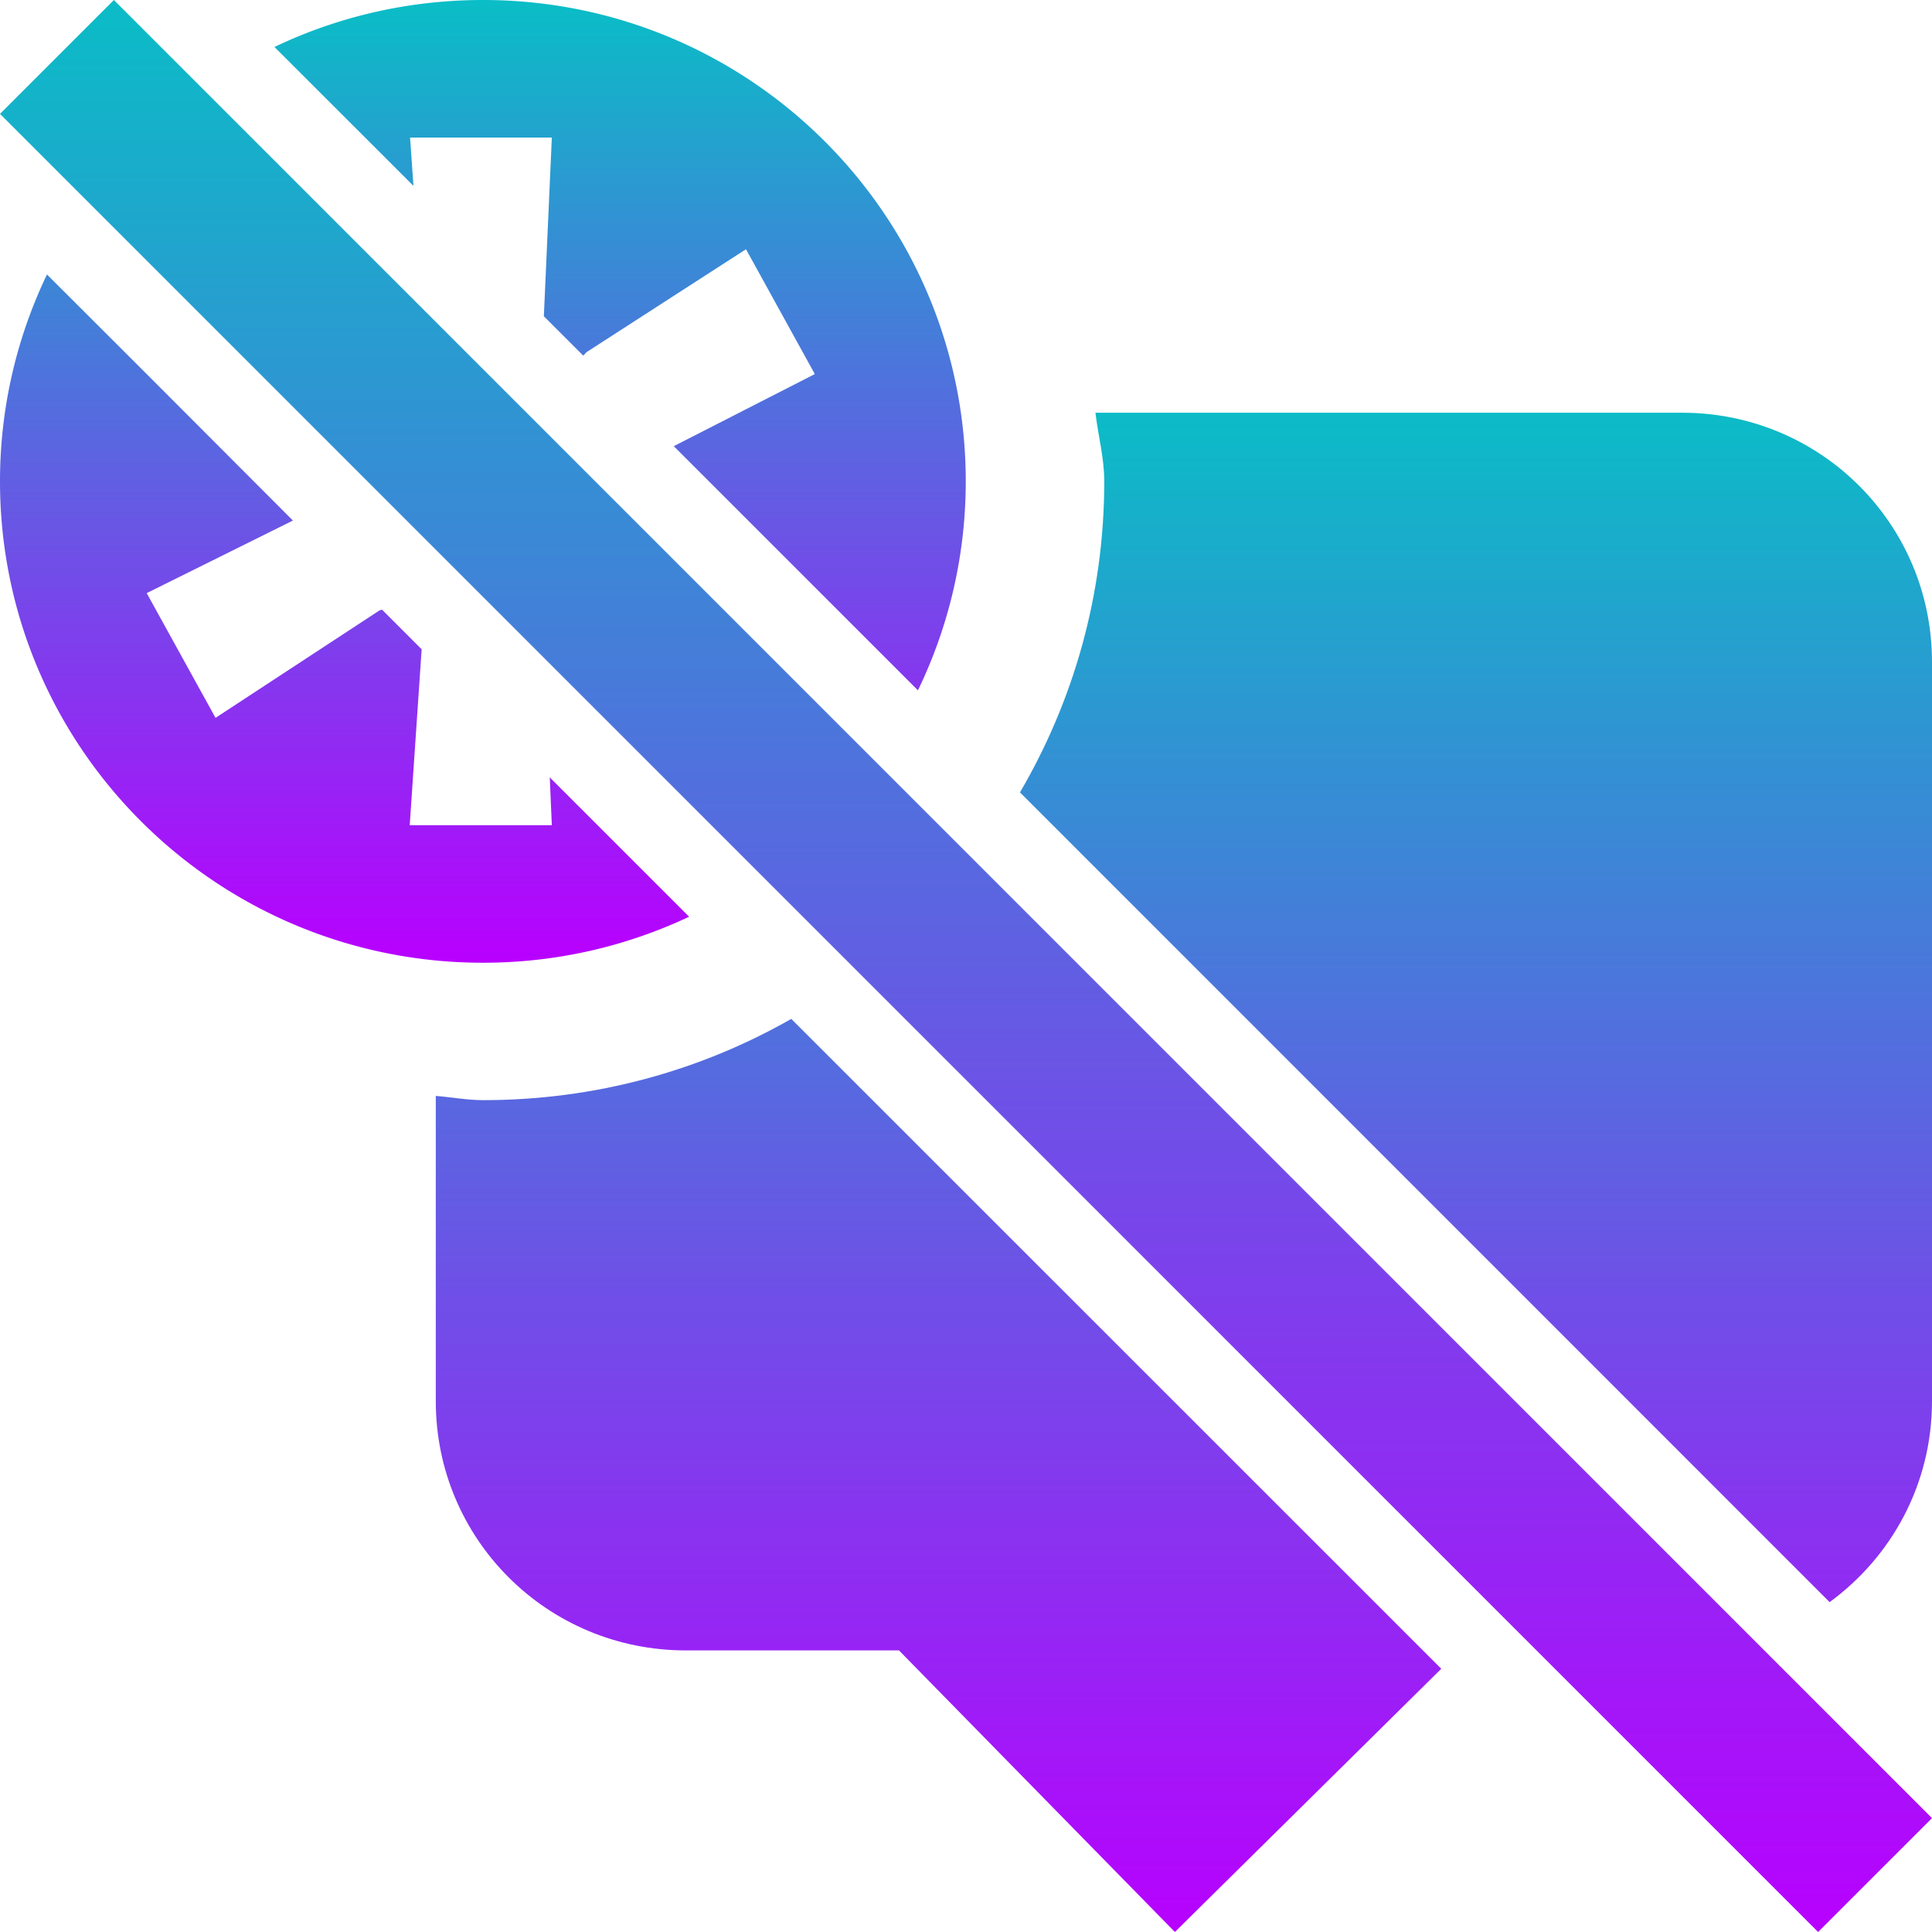 <?xml version="1.0" encoding="UTF-8" standalone="no"?>
<svg
   width="16"
   height="16"
   version="1.1"
   id="svg25"
   xmlns:xlink="http://www.w3.org/1999/xlink"
   xmlns="http://www.w3.org/2000/svg"
   xmlns:svg="http://www.w3.org/2000/svg"
   xmlns:rdf="http://www.w3.org/1999/02/22-rdf-syntax-ns#"
   xmlns:cc="http://creativecommons.org/ns#"
   xmlns:dc="http://purl.org/dc/elements/1.1/">
   <defs>
      <style id="current-color-scheme" type="text/css">
         .ColorScheme-Text { color: #0abdc6; } .ColorScheme-Highlight { color:#5294e2; }
      </style>
      <linearGradient id="arrongin" x1="0%" x2="0%" y1="0%" y2="100%">
         <stop offset="0%" style="stop-color:#dd9b44; stop-opacity:1"/>
         <stop offset="100%" style="stop-color:#ad6c16; stop-opacity:1"/>
      </linearGradient>
      <linearGradient id="aurora" x1="0%" x2="0%" y1="0%" y2="100%">
         <stop offset="0%" style="stop-color:#09D4DF; stop-opacity:1"/>
         <stop offset="100%" style="stop-color:#9269F4; stop-opacity:1"/>
      </linearGradient>
      <linearGradient id="cyberneon" x1="0%" x2="0%" y1="0%" y2="100%">
         <stop offset="0" style="stop-color:#0abdc6; stop-opacity:1"/>
         <stop offset="1" style="stop-color:#ea00d9; stop-opacity:1"/>
      </linearGradient>
      <linearGradient id="fitdance" x1="0%" x2="0%" y1="0%" y2="100%">
         <stop offset="0%" style="stop-color:#1AD6AB; stop-opacity:1"/>
         <stop offset="100%" style="stop-color:#329DB6; stop-opacity:1"/>
      </linearGradient>
      <linearGradient id="oomox" x1="0%" x2="0%" y1="0%" y2="100%">
         <stop offset="0%" style="stop-color:#0abdc6; stop-opacity:1"/>
         <stop offset="100%" style="stop-color:#b800ff; stop-opacity:1"/>
      </linearGradient>
      <linearGradient id="rainblue" x1="0%" x2="0%" y1="0%" y2="100%">
         <stop offset="0%" style="stop-color:#00F260; stop-opacity:1"/>
         <stop offset="100%" style="stop-color:#0575E6; stop-opacity:1"/>
      </linearGradient>
      <linearGradient id="sunrise" x1="0%" x2="0%" y1="0%" y2="100%">
         <stop offset="0%" style="stop-color: #FF8501; stop-opacity:1"/>
         <stop offset="100%" style="stop-color: #FFCB01; stop-opacity:1"/>
      </linearGradient>
      <linearGradient id="telinkrin" x1="0%" x2="0%" y1="0%" y2="100%">
         <stop offset="0%" style="stop-color: #b2ced6; stop-opacity:1"/>
         <stop offset="100%" style="stop-color: #6da5b7; stop-opacity:1"/>
      </linearGradient>
      <linearGradient id="60spsycho" x1="0%" x2="0%" y1="0%" y2="100%">
         <stop offset="0%" style="stop-color: #df5940; stop-opacity:1"/>
         <stop offset="25%" style="stop-color: #d8d15f; stop-opacity:1"/>
         <stop offset="50%" style="stop-color: #e9882a; stop-opacity:1"/>
         <stop offset="100%" style="stop-color: #279362; stop-opacity:1"/>
      </linearGradient>
      <linearGradient id="90ssummer" x1="0%" x2="0%" y1="0%" y2="100%">
         <stop offset="0%" style="stop-color: #f618c7; stop-opacity:1"/>
         <stop offset="20%" style="stop-color: #94ffab; stop-opacity:1"/>
         <stop offset="50%" style="stop-color: #fbfd54; stop-opacity:1"/>
         <stop offset="100%" style="stop-color: #0f83ae; stop-opacity:1"/>
      </linearGradient>
   </defs>
  <path
     id="path24"
     class="ColorScheme-Text"
     d="M 9.072 3.418 C 9.094 3.608 9.145 3.791 9.145 3.986 C 9.145 4.926 8.89 5.805 8.447 6.562 L 15.152 13.268 C 15.666 12.893 16 12.289 16 11.604 L 16 5.482 C 16 4.339 15.077 3.418 13.93 3.418 L 9.072 3.418 z M 6.553 8.438 C 5.801 8.867 4.93 9.111 4.002 9.111 C 3.867 9.111 3.741 9.086 3.609 9.076 L 3.609 11.604 C 3.609 12.747 4.532 13.668 5.68 13.668 L 7.445 13.668 L 9.73 16 L 11.936 13.82 L 6.553 8.438 z "
     style="opacity:1;fill:url(#oomox)" />
  <path
     id="path25"
     class="ColorScheme-Text"
     d="M 4 0 C 3.382 0 2.796 0.139 2.273 0.389 L 3.424 1.539 L 3.396 1.139 L 4.57 1.139 L 4.504 2.619 L 4.83 2.945 A 0.228 0.227 0 0 0 4.855 2.918 L 6.178 2.064 L 6.748 3.098 L 5.58 3.695 L 7.602 5.717 C 7.855 5.193 7.998 4.607 7.998 3.986 C 7.998 1.785 6.209 2.9605918e-16 4 0 z M 0.389 2.273 C 0.14 2.793 0 3.373 0 3.986 C 0 6.188 1.791 7.973 4 7.973 C 4.611 7.973 5.189 7.836 5.707 7.592 L 4.553 6.438 L 4.57 6.834 L 3.393 6.834 L 3.492 5.377 L 3.164 5.049 A 0.228 0.227 0 0 0 3.143 5.055 L 1.785 5.945 L 1.215 4.912 L 2.426 4.311 L 1.215 3.098 L 0.389 2.273 z "
     style="opacity:1;fill:url(#oomox)" />
  <path
     d="M 0.943,0 0,0.943 15.057,16 16,15.057 Z"
     class="ColorScheme-Text"
     id="path2"
     style="fill:url(#oomox);stroke-width:1.333" />
</svg>
